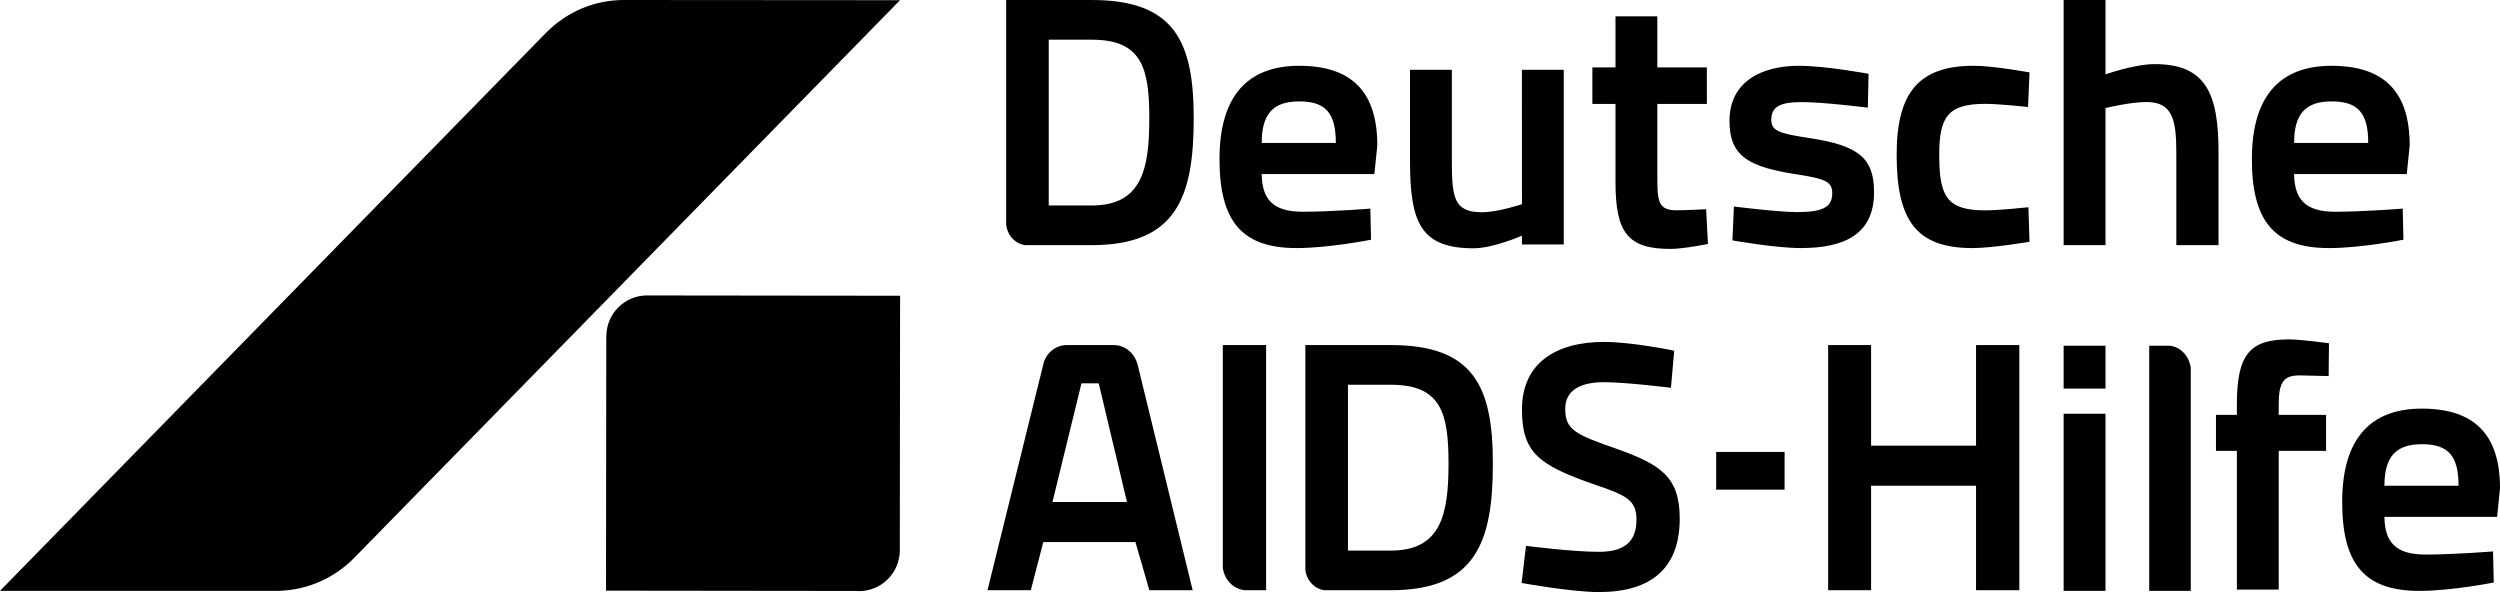 <?xml version="1.0" encoding="utf-8"?>
<!-- Generator: Adobe Illustrator 16.0.4, SVG Export Plug-In . SVG Version: 6.00 Build 0)  -->
<!DOCTYPE svg PUBLIC "-//W3C//DTD SVG 1.1//EN" "http://www.w3.org/Graphics/SVG/1.1/DTD/svg11.dtd">
<svg version="1.1" id="Ebene_1" xmlns="http://www.w3.org/2000/svg" xmlns:xlink="http://www.w3.org/1999/xlink" x="0px" y="0px"
	 width="152px" height="36px" viewBox="0 0 152 36" enable-background="new 0 0 152 36" xml:space="preserve">
<path d="M141.98,12.874c1.763,0,4.104-0.191,4.104-0.191l0.046,1.89c0,0-2.545,0.51-4.529,0.51c-3.369,0-4.687-1.677-4.687-5.414
	c0-3.864,1.741-5.669,4.842-5.669c3.17,0,4.753,1.55,4.753,4.841l-0.178,1.741h-6.852C139.506,12.13,140.173,12.874,141.98,12.874z
	 M139.482,8.691h4.506c0-1.847-0.646-2.526-2.23-2.526S139.482,6.928,139.482,8.691z M128.014,14.905h-2.545V0h2.545v4.523
	c0,0,1.762-0.625,2.989-0.625c3.101,0,3.884,1.766,3.884,5.362v5.644h-2.566V9.283c0-2.024-0.247-3.08-1.809-3.08
	c-1.004,0-2.498,0.366-2.498,0.366V14.905L128.014,14.905z M120.002,3.999c1.204,0,3.393,0.404,3.393,0.404l-0.09,2.102
	c0,0-1.764-0.191-2.611-0.191c-2.274,0-2.789,0.807-2.789,3.1c0,2.548,0.471,3.376,2.812,3.376c0.848,0,2.61-0.191,2.61-0.191
	l0.067,2.102c0,0-2.276,0.382-3.459,0.382c-3.392,0-4.619-1.634-4.619-5.669C115.314,5.612,116.677,3.999,120.002,3.999
	L120.002,3.999z M113.609,4.487l-0.045,2.059c0,0-2.676-0.339-4.016-0.339c-1.316,0-1.854,0.276-1.854,1.082
	c0,0.659,0.47,0.829,2.32,1.105c2.947,0.445,3.928,1.188,3.928,3.291c0,2.484-1.694,3.397-4.44,3.397
	c-1.584,0-4.171-0.467-4.171-0.467l0.089-2.059c0,0,2.699,0.339,3.838,0.339c1.562,0,2.142-0.297,2.142-1.146
	c0-0.679-0.355-0.871-2.142-1.146c-2.856-0.446-4.106-1.04-4.106-3.248c0-2.421,1.988-3.355,4.218-3.355
	C111.001,3.999,113.609,4.487,113.609,4.487z M103.777,6.318h-3.012v4.412c0,1.492,0.047,2.055,1.16,2.055
	c0.625,0,1.807-0.065,1.807-0.065l0.113,2.113c0,0-1.494,0.301-2.275,0.301c-2.566,0-3.348-0.948-3.348-4.058V6.318h-1.406v-2.22
	h1.406V0.994h2.543v3.104h3.012V6.318z M92.533,4.242h2.543v10.62h-2.543v-0.531c0,0-1.741,0.765-2.946,0.765
	c-3.212,0-3.858-1.572-3.858-5.298V4.242h2.543v5.533c0,2.257,0.133,3.129,1.83,3.129c0.98,0,2.433-0.489,2.433-0.489L92.533,4.242
	L92.533,4.242z M79.211,12.874c1.764,0,4.105-0.191,4.105-0.191l0.045,1.89c0,0-2.545,0.51-4.528,0.51
	c-3.37,0-4.687-1.677-4.687-5.414c0-3.864,1.74-5.669,4.842-5.669c3.168,0,4.753,1.55,4.753,4.841l-0.179,1.741h-6.851
	C76.734,12.13,77.402,12.874,79.211,12.874z M76.712,8.691h4.507c0-1.847-0.646-2.526-2.23-2.526
	C77.402,6.165,76.712,6.928,76.712,8.691L76.712,8.691z M66.374,14.905H62.32c-0.287-0.043-0.555-0.183-0.762-0.404
	c-0.214-0.227-0.347-0.522-0.383-0.839V0h5.199c5.021,0,6.204,2.499,6.204,7.193C72.578,11.976,71.529,14.905,66.374,14.905z
	 M69.877,7.194c0-3.059-0.446-4.781-3.503-4.781h-2.611v10.08h2.611C69.431,12.493,69.877,10.274,69.877,7.194z M84.566,35.885
	h-4.053c-0.287-0.041-0.557-0.182-0.763-0.402c-0.214-0.227-0.351-0.522-0.384-0.838V20.98h5.199c5.02,0,6.201,2.5,6.201,7.194
	C90.77,32.957,89.723,35.885,84.566,35.885z M88.07,28.176c0-3.061-0.447-4.783-3.504-4.783h-2.61v10.082h2.61
	C87.623,33.475,88.07,31.256,88.07,28.176z M69.881,35.885l-0.848-2.928h-5.601l-0.759,2.928H60.04l3.343-13.533l0.063-0.256
	l0.028-0.117c0.075-0.196,0.187-0.381,0.332-0.533c0.275-0.295,0.648-0.461,1.038-0.465h2.891c0.389,0.004,0.762,0.17,1.039,0.465
	c0.172,0.183,0.298,0.408,0.37,0.65h0.005l3.365,13.789H69.881z M63.99,30.521h4.53l-1.573-6.605l-0.145-0.609h-1.048l-0.155,0.631
	L63.99,30.521L63.99,30.521z M147.471,33.717c1.764,0,4.105-0.191,4.105-0.191l0.045,1.89c0,0-2.543,0.51-4.528,0.51
	c-3.372,0-4.688-1.678-4.688-5.414c0-3.862,1.74-5.668,4.844-5.668c3.168,0,4.752,1.55,4.752,4.841l-0.178,1.741h-6.85
	C144.994,32.973,145.663,33.717,147.471,33.717L147.471,33.717z M144.973,29.533h4.506c0-1.848-0.646-2.525-2.229-2.525
	S144.973,27.771,144.973,29.533z M138.546,27.414v8.434h-2.544v-8.434h-1.271v-2.188h1.271v-0.654c0-3.043,0.803-3.936,3.168-3.936
	c0.736,0,2.432,0.233,2.432,0.233l-0.021,1.996l-1.764-0.041c-0.979,0-1.271,0.42-1.271,1.768v0.634h2.878v2.188H138.546z
	 M125.469,35.924v-10.77h2.545v10.77H125.469L125.469,35.924z M125.469,23.627V21.02h2.545v2.607H125.469L125.469,23.627z
	 M120.143,35.885v-6.354h-6.381v6.354h-2.611V20.98h2.611v6.117h6.381V20.98h2.633v14.903L120.143,35.885L120.143,35.885z
	 M104.343,29.771v-2.293h4.16v2.293H104.343z M101.793,21.322l-0.2,2.254c0,0-2.768-0.34-4.062-0.34
	c-1.475,0-2.365,0.512-2.365,1.617c0,1.276,0.604,1.553,3.035,2.403c2.767,0.979,3.926,1.724,3.926,4.275
	c0,3.062-1.784,4.467-4.908,4.467c-1.695,0-4.707-0.554-4.707-0.554l0.268-2.256c0,0,2.834,0.363,4.418,0.363
	c1.473,0,2.299-0.533,2.299-1.957c0-1.147-0.536-1.469-2.588-2.147c-3.348-1.173-4.374-1.916-4.374-4.554
	c0-2.787,2.03-4.104,4.998-4.104C99.25,20.791,101.793,21.322,101.793,21.322L101.793,21.322z M74.347,20.98h2.633v14.903h-1.315
	c-0.337-0.036-0.653-0.196-0.896-0.452c-0.23-0.246-0.377-0.562-0.422-0.902V20.98z M133.199,35.924h-2.527V21.02h1.264
	c0.322,0.037,0.627,0.197,0.858,0.455c0.222,0.244,0.363,0.562,0.405,0.902V35.924z M0,35.924L33.245,1.946l0.007-0.003
	C34.505,0.7,36.155,0.002,37.931,0l16.79,0.012L21.548,33.906c-1.207,1.238-2.829,1.955-4.531,2.014l-0.01,0.004H0z M36.847,34.518
	l0.015-14.069l0.004-0.05c0.013-0.643,0.272-1.256,0.725-1.709c0.464-0.467,1.094-0.729,1.751-0.729l0.119,0.003l13.88,0.016h0.018
	l1.366,0.001l-0.017,15.439v0.041l-0.001,1.09v-1.032v0.02c-0.023,0.629-0.28,1.225-0.724,1.672
	c-0.464,0.467-1.094,0.729-1.751,0.729l-0.215-0.01l-15.17-0.018l0.001-1.355L36.847,34.518L36.847,34.518z"/>
</svg>
